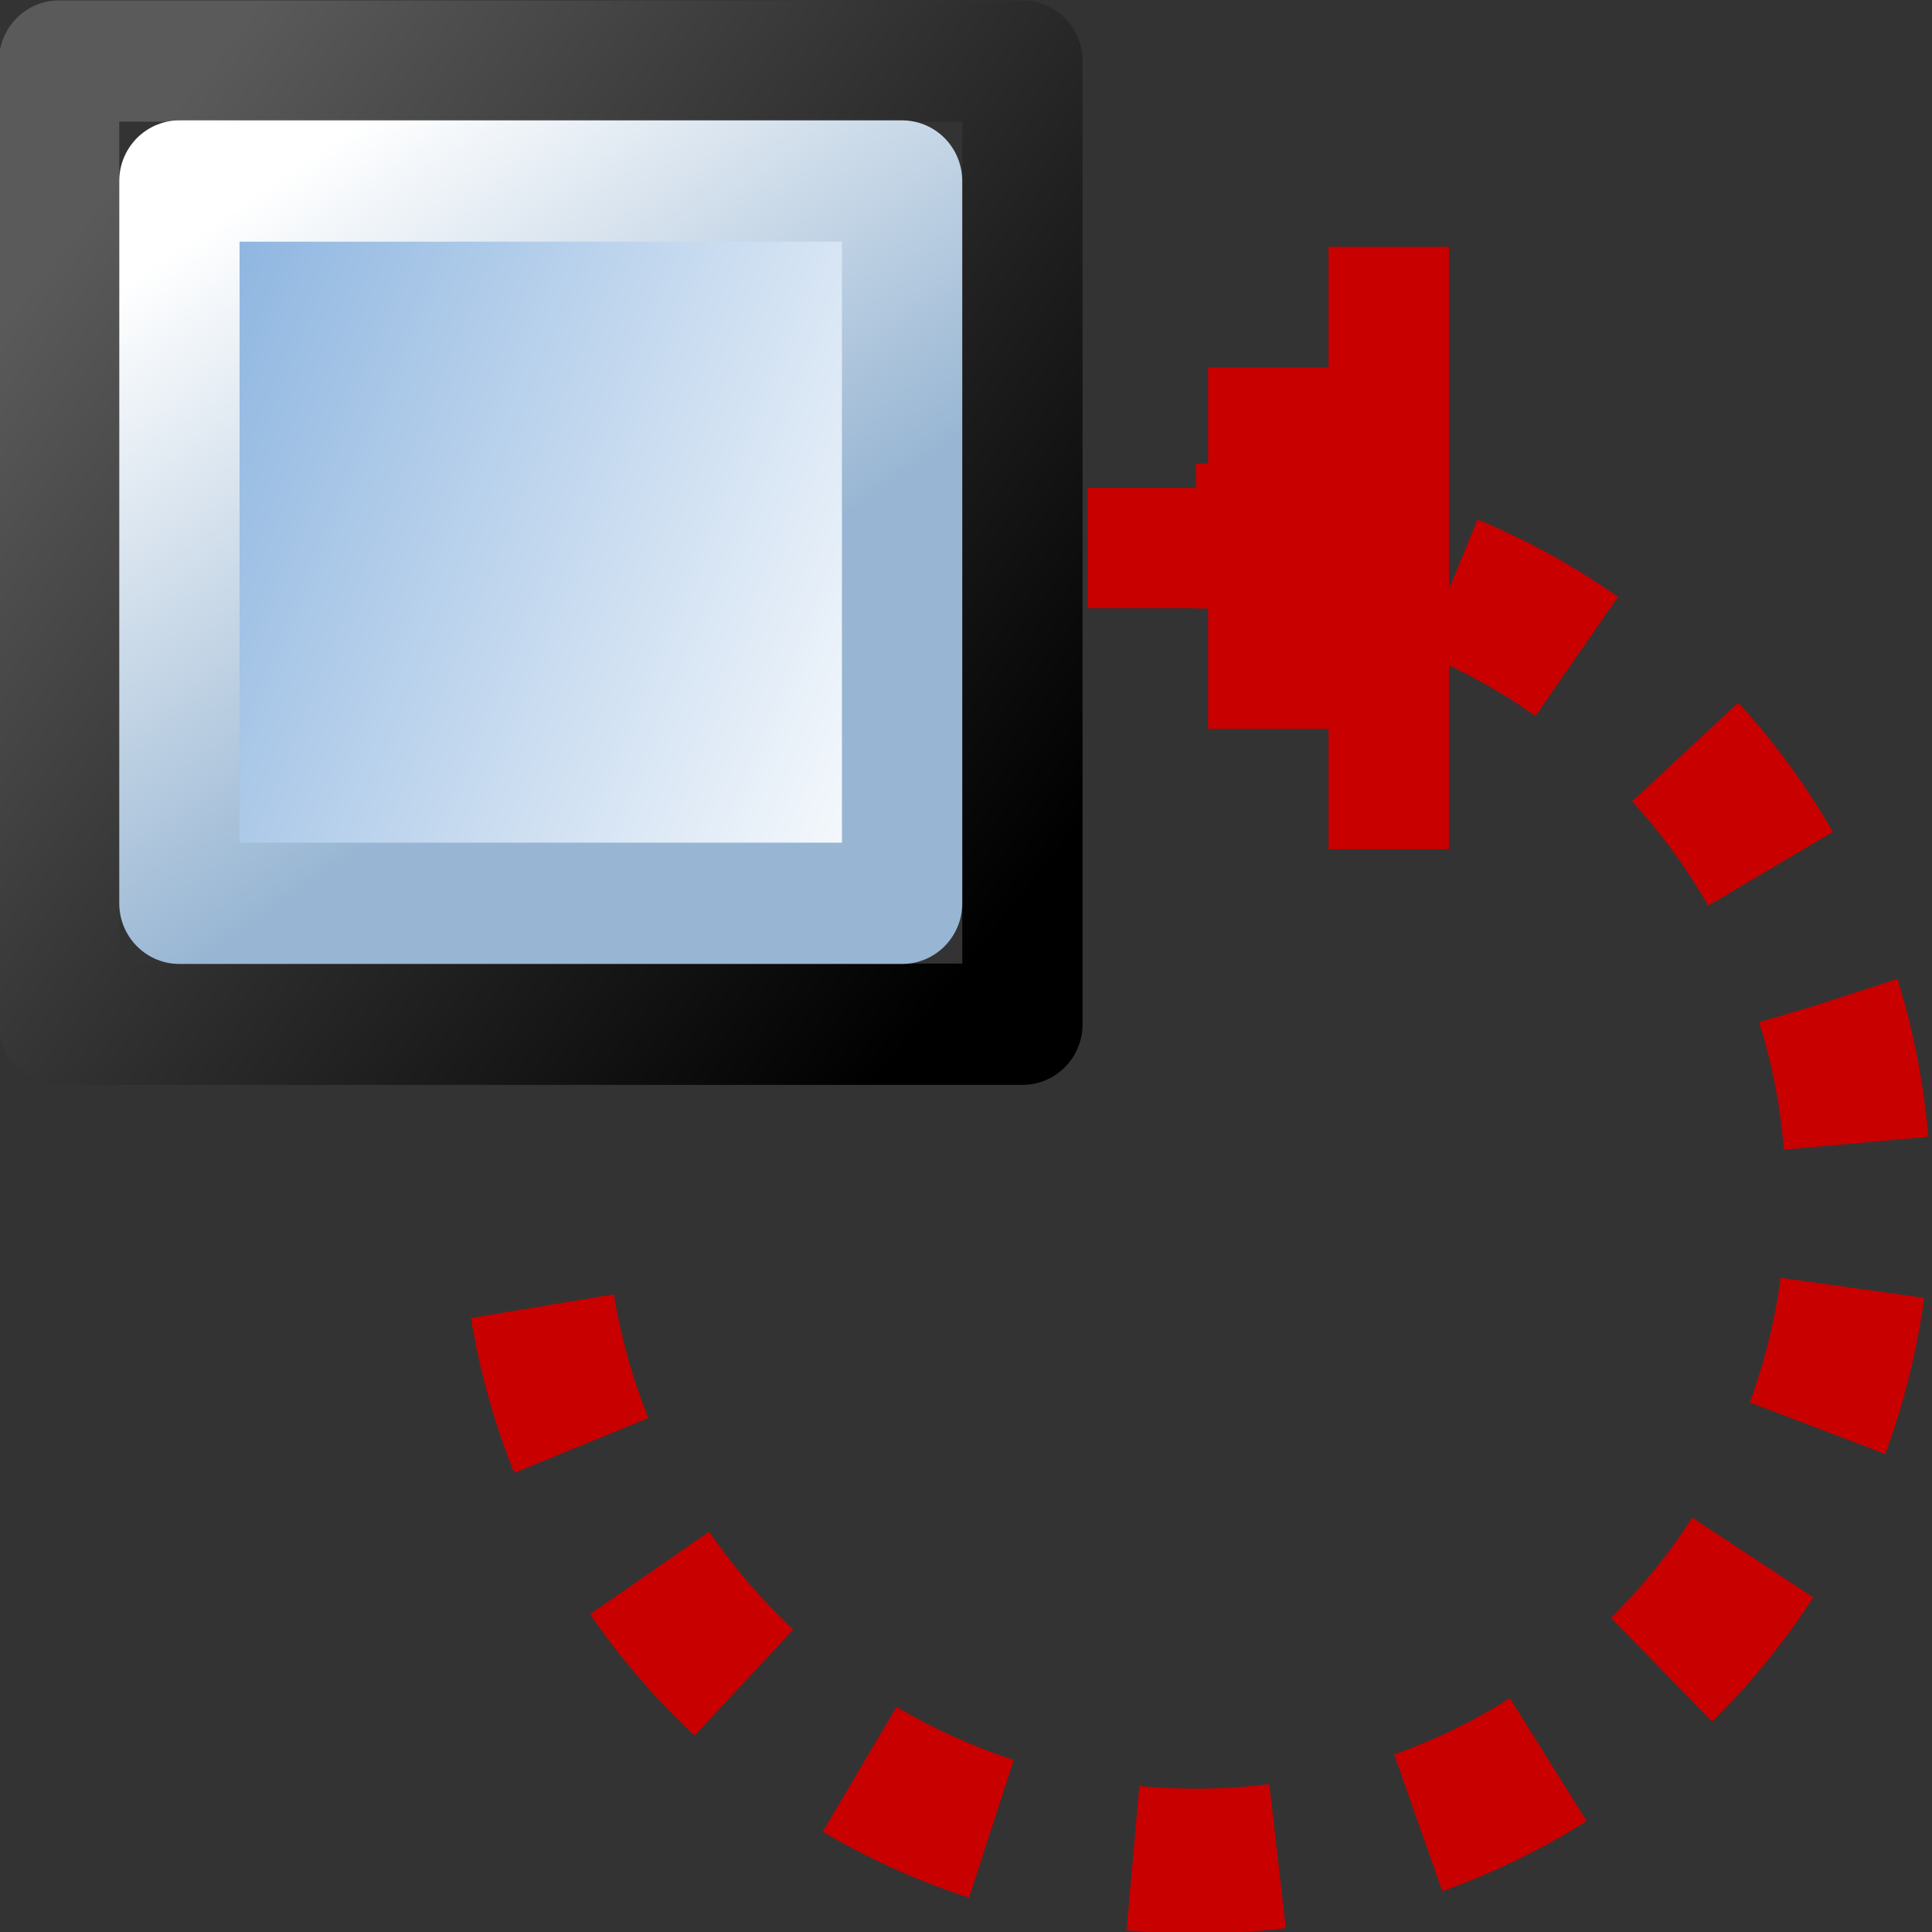 <?xml version="1.0" encoding="UTF-8" standalone="no"?>
<!-- Created with Inkscape (http://www.inkscape.org/) -->
<svg
   xmlns:dc="http://purl.org/dc/elements/1.1/"
   xmlns:cc="http://creativecommons.org/ns#"
   xmlns:rdf="http://www.w3.org/1999/02/22-rdf-syntax-ns#"
   xmlns:svg="http://www.w3.org/2000/svg"
   xmlns="http://www.w3.org/2000/svg"
   xmlns:xlink="http://www.w3.org/1999/xlink"
   xmlns:sodipodi="http://sodipodi.sourceforge.net/DTD/sodipodi-0.dtd"
   xmlns:inkscape="http://www.inkscape.org/namespaces/inkscape"
   width="48px"
   height="48px"
   id="svg5668"
   sodipodi:version="0.32"
   inkscape:version="0.46+devel r20659"
   sodipodi:docname="object-transform.svg"
   inkscape:output_extension="org.inkscape.output.svg.inkscape">
  <rect width="100%" height="100%" fill="#333333" stroke="none"/>
  <defs
     id="defs5670">
    <linearGradient
       inkscape:collect="always"
       xlink:href="#linearGradient5704"
       id="linearGradient7596"
       gradientUnits="userSpaceOnUse"
       x1="11.88"
       y1="205.448"
       x2="18.584"
       y2="211.605"
       gradientTransform="matrix(1,0,0,1.133,0,-27.338)" />
    <linearGradient
       id="linearGradient5704">
      <stop
         style="stop-color:#5a5a5a;stop-opacity:1;"
         offset="0"
         id="stop5706" />
      <stop
         style="stop-color:#000000;stop-opacity:1;"
         offset="1"
         id="stop5708" />
    </linearGradient>
    <linearGradient
       inkscape:collect="always"
       xlink:href="#linearGradient5734"
       id="linearGradient7598"
       gradientUnits="userSpaceOnUse"
       gradientTransform="matrix(1,0,0,1.98,-4.002,-220.17)"
       x1="16.397"
       y1="214.81"
       x2="21.33"
       y2="218.814" />
    <linearGradient
       id="linearGradient5734">
      <stop
         id="stop5736"
         offset="0"
         style="stop-color:#8ab3df;stop-opacity:1;" />
      <stop
         id="stop5738"
         offset="1"
         style="stop-color:#ffffff" />
    </linearGradient>
    <linearGradient
       inkscape:collect="always"
       xlink:href="#linearGradient5740-2"
       id="linearGradient7600"
       gradientUnits="userSpaceOnUse"
       gradientTransform="matrix(0.753,0,0,1.186,0.562,-47.918)"
       x1="15.646"
       y1="214.541"
       x2="17.498"
       y2="218.803" />
    <linearGradient
       id="linearGradient5740-2">
      <stop
         id="stop5742-1"
         offset="0"
         style="stop-color:#ffffff;stop-opacity:1;" />
      <stop
         id="stop5744-9"
         offset="1"
         style="stop-color:#98b6d3;stop-opacity:1;" />
    </linearGradient>
  </defs>
  <sodipodi:namedview
     id="base"
     pagecolor="#ffffff"
     bordercolor="#666666"
     borderopacity="1.0"
     inkscape:pageopacity="0.0"
     inkscape:pageshadow="2"
     inkscape:zoom="3.5"
     inkscape:cx="15.812075"
     inkscape:cy="19.806425"
     inkscape:current-layer="layer1"
     showgrid="false"
     inkscape:grid-bbox="true"
     inkscape:document-units="px"
     gridtolerance="1"
     inkscape:window-width="770"
     inkscape:window-height="575"
     inkscape:window-x="275"
     inkscape:window-y="35"
     inkscape:snap-global="true">
    <inkscape:grid
       type="xygrid"
       id="grid7154"
       empspacing="5"
       visible="true"
       enabled="true" />
  </sodipodi:namedview>
  <g
     id="layer1"
     inkscape:label="Layer 1"
     inkscape:groupmode="layer">
    <g
       id="object_trans"
       transform="matrix(2.992,0,0,2.993,-1151.825,-344.048)">
      <path
         sodipodi:nodetypes="cscs"
         id="path11132"
         d="m 394.9,119.4 c 3.036,0 5.5,2.464 5.5,5.5 0,3.036 -2.464,5.5 -5.5,5.5 -3.036,0 -5.5,-2.464 -5.5,-5.5"
         style="color:#000000;fill:none;stroke:#c80000;stroke-width:1.203;stroke-linecap:butt;stroke-linejoin:round;stroke-miterlimit:0;stroke-opacity:1;stroke-dasharray:1.203, 1.203;stroke-dashoffset:0.241;marker:none;display:inline" />
      <path
         id="path11140"
         d="m 394,119 0,1 1,0 0,1 1,0 0,1 1,0 0,-5 -1,0 0,1 -1,0 0,1 -1,0 z"
         style="fill:#c80000;fill-opacity:1;fill-rule:evenodd;stroke:none" />
      <g
         transform="matrix(1,0,0,1.008,374.951,-91.764)"
         id="g7590">
        <rect
           style="color:#000000;fill:none;stroke:url(#linearGradient7596);stroke-width:0.999;stroke-linecap:butt;stroke-linejoin:round;stroke-miterlimit:0;stroke-opacity:1;stroke-dasharray:none;stroke-dashoffset:0;marker:none;display:inline"
           id="rect7592"
           width="7.999"
           height="7.932"
           x="10.508"
           y="205.577" />
        <rect
           style="color:#000000;fill:url(#linearGradient7598);fill-opacity:1;fill-rule:evenodd;stroke:url(#linearGradient7600);stroke-width:0.999;stroke-linecap:round;stroke-linejoin:round;stroke-miterlimit:0;stroke-opacity:1;stroke-dasharray:none;stroke-dashoffset:0;marker:none;display:inline"
           id="rect7594"
           width="6.001"
           height="5.948"
           x="11.507"
           y="206.565" />
      </g>
    </g>
  </g>
</svg>
